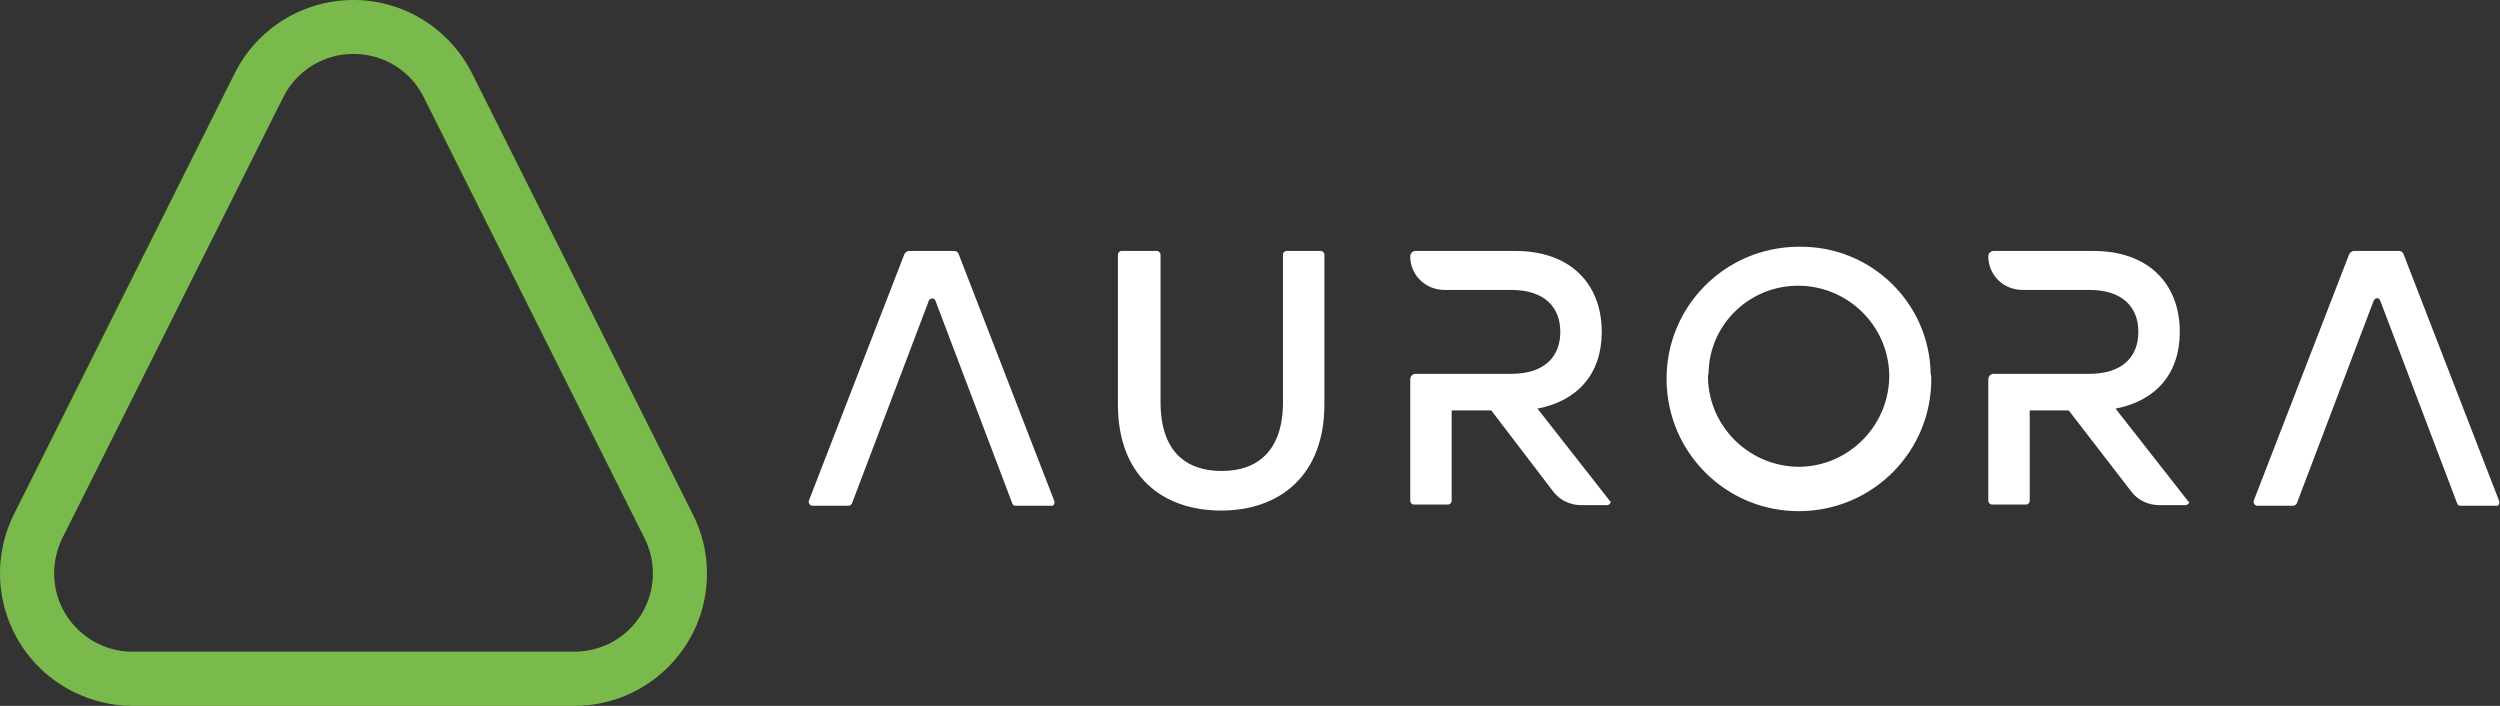 <svg width="2465" height="696" viewBox="0 0 2465 696" fill="none" xmlns="http://www.w3.org/2000/svg">
<rect x="0" y="0" width="2465" height="696" fill="#333333" stroke="none"/>
<path d="M1302.31 247.429C1304.09 247.429 1305.86 249.203 1305.86 250.976V398.768C1305.86 468.526 1262.07 503.404 1204.06 503.404C1146.06 503.404 1102.26 469.117 1102.26 398.768V250.976C1102.26 249.203 1104.04 247.429 1105.81 247.429H1140.73C1142.51 247.429 1144.29 249.203 1144.29 250.976V396.403C1144.29 445.47 1169.74 464.387 1204.66 464.387C1239.58 464.387 1265.03 444.879 1265.03 396.403V250.976C1265.03 249.203 1266.8 247.429 1268.58 247.429H1302.31ZM1904.24 372.757C1904.83 444.879 1846.83 503.404 1774.62 503.995C1702.41 504.587 1643.82 446.652 1643.23 374.53C1642.64 302.408 1700.64 243.882 1772.84 243.291H1773.44C1844.46 242.109 1902.46 298.269 1903.65 368.618C1904.24 370.392 1904.24 371.574 1904.24 372.757ZM1684.07 372.757C1685.25 421.823 1726.09 460.84 1775.21 460.249C1824.34 459.067 1863.4 418.276 1862.81 369.21C1861.62 320.734 1821.97 282.308 1774.03 281.717C1725.5 281.126 1685.25 319.551 1684.66 368.027C1684.07 369.801 1684.07 371.574 1684.07 372.757ZM2261.13 498.675H2225.62C2223.84 498.675 2222.07 496.901 2222.07 495.128C2222.07 494.537 2222.07 494.537 2222.07 493.946L2316.18 250.976C2316.77 249.203 2319.13 247.429 2320.91 247.429H2365.3C2367.67 247.429 2369.44 248.611 2370.04 250.976L2464.14 493.946C2464.73 495.719 2464.14 498.084 2462.37 498.675C2461.77 498.675 2461.77 498.675 2461.18 498.675H2425.67C2424.49 498.675 2422.71 497.493 2422.71 496.31L2346.95 296.496C2346.36 294.723 2344.58 293.54 2342.81 294.131C2341.63 294.722 2341.03 295.314 2340.44 296.496L2264.68 496.31C2264.09 497.493 2262.32 498.675 2261.13 498.675ZM836.517 498.675H801.005C799.23 498.675 797.454 496.901 797.454 495.128C797.454 494.537 797.454 494.537 797.454 493.946L891.56 250.976C892.152 249.203 894.52 247.429 896.295 247.429H940.685C943.052 247.429 944.828 248.611 945.42 250.976L1039.53 493.946C1040.12 495.719 1039.53 498.084 1037.75 498.675C1037.16 498.675 1037.16 498.675 1036.57 498.675H1001.06C999.871 498.675 998.096 497.493 998.096 496.31L922.337 296.496C921.745 294.723 919.378 293.54 917.602 294.722C916.419 295.314 915.827 295.905 915.827 296.496L840.068 496.31C839.476 497.493 838.293 498.675 836.517 498.675ZM2156.37 492.763L2085.94 402.906C2125.6 395.221 2149.27 368.618 2149.27 327.237C2149.27 279.943 2118.49 247.429 2064.04 247.429H1965.79C1962.83 247.429 1960.47 249.794 1960.47 252.75C1960.47 271.076 1975.26 285.855 1994.2 285.855H2059.9C2093.04 285.855 2108.43 302.999 2108.43 327.237C2108.43 351.474 2093.04 368.618 2059.9 368.618H1965.79C1962.83 368.618 1960.47 370.983 1960.47 373.939V493.946C1960.47 495.719 1962.24 497.493 1964.02 497.493H1997.75C1999.53 497.493 2001.3 495.719 2001.3 493.946V404.68H2039.78L2101.33 484.487C2107.84 493.355 2118.49 498.084 2129.15 498.084H2154.6C2156.37 498.084 2158.15 496.901 2158.74 495.128C2157.56 494.537 2156.96 493.946 2156.37 492.763ZM1586.41 492.763L1515.98 402.906C1555.63 395.221 1579.31 368.618 1579.31 327.237C1579.31 279.943 1548.53 247.429 1494.08 247.429H1395.83C1392.87 247.429 1390.5 249.794 1390.5 252.75C1390.5 271.076 1405.3 285.855 1424.24 285.855H1489.93C1523.08 285.855 1538.47 302.999 1538.47 327.237C1538.47 351.474 1523.08 368.618 1489.93 368.618H1395.83C1392.87 368.618 1390.5 370.983 1390.5 373.939V493.946C1390.5 495.719 1392.28 497.493 1394.05 497.493H1427.79C1429.56 497.493 1431.34 495.719 1431.34 493.946V404.68H1470.4L1531.36 484.487C1537.88 493.355 1548.53 498.084 1559.18 498.084H1584.63C1586.41 498.084 1588.18 496.31 1588.18 494.537C1587.59 494.537 1587 493.355 1586.41 492.763Z" fill="white"/>
<path d="M348.481 53.135C377.867 53.135 404.778 69.507 417.77 95.766L635.535 530.727C654.713 569.033 639.247 615.371 600.891 634.525C590.064 639.776 578.31 642.557 566.246 642.557H130.716C88.029 642.557 53.385 607.957 53.385 565.326C53.385 553.278 56.169 541.539 61.427 530.727L279.192 96.075C292.184 69.816 319.095 53.135 348.481 53.135ZM348.481 0C298.989 0 253.828 27.803 231.556 71.979L13.791 506.94C-18.379 571.505 7.605 649.662 72.254 682.099C90.504 691.057 110.301 696 130.716 696H566.246C638.319 696 697.091 637.614 697.091 565.635C697.091 545.246 692.451 525.475 683.171 507.249L465.406 72.288C443.135 28.112 397.973 0 348.481 0Z" fill="#7ABA4C"/>
</svg>

